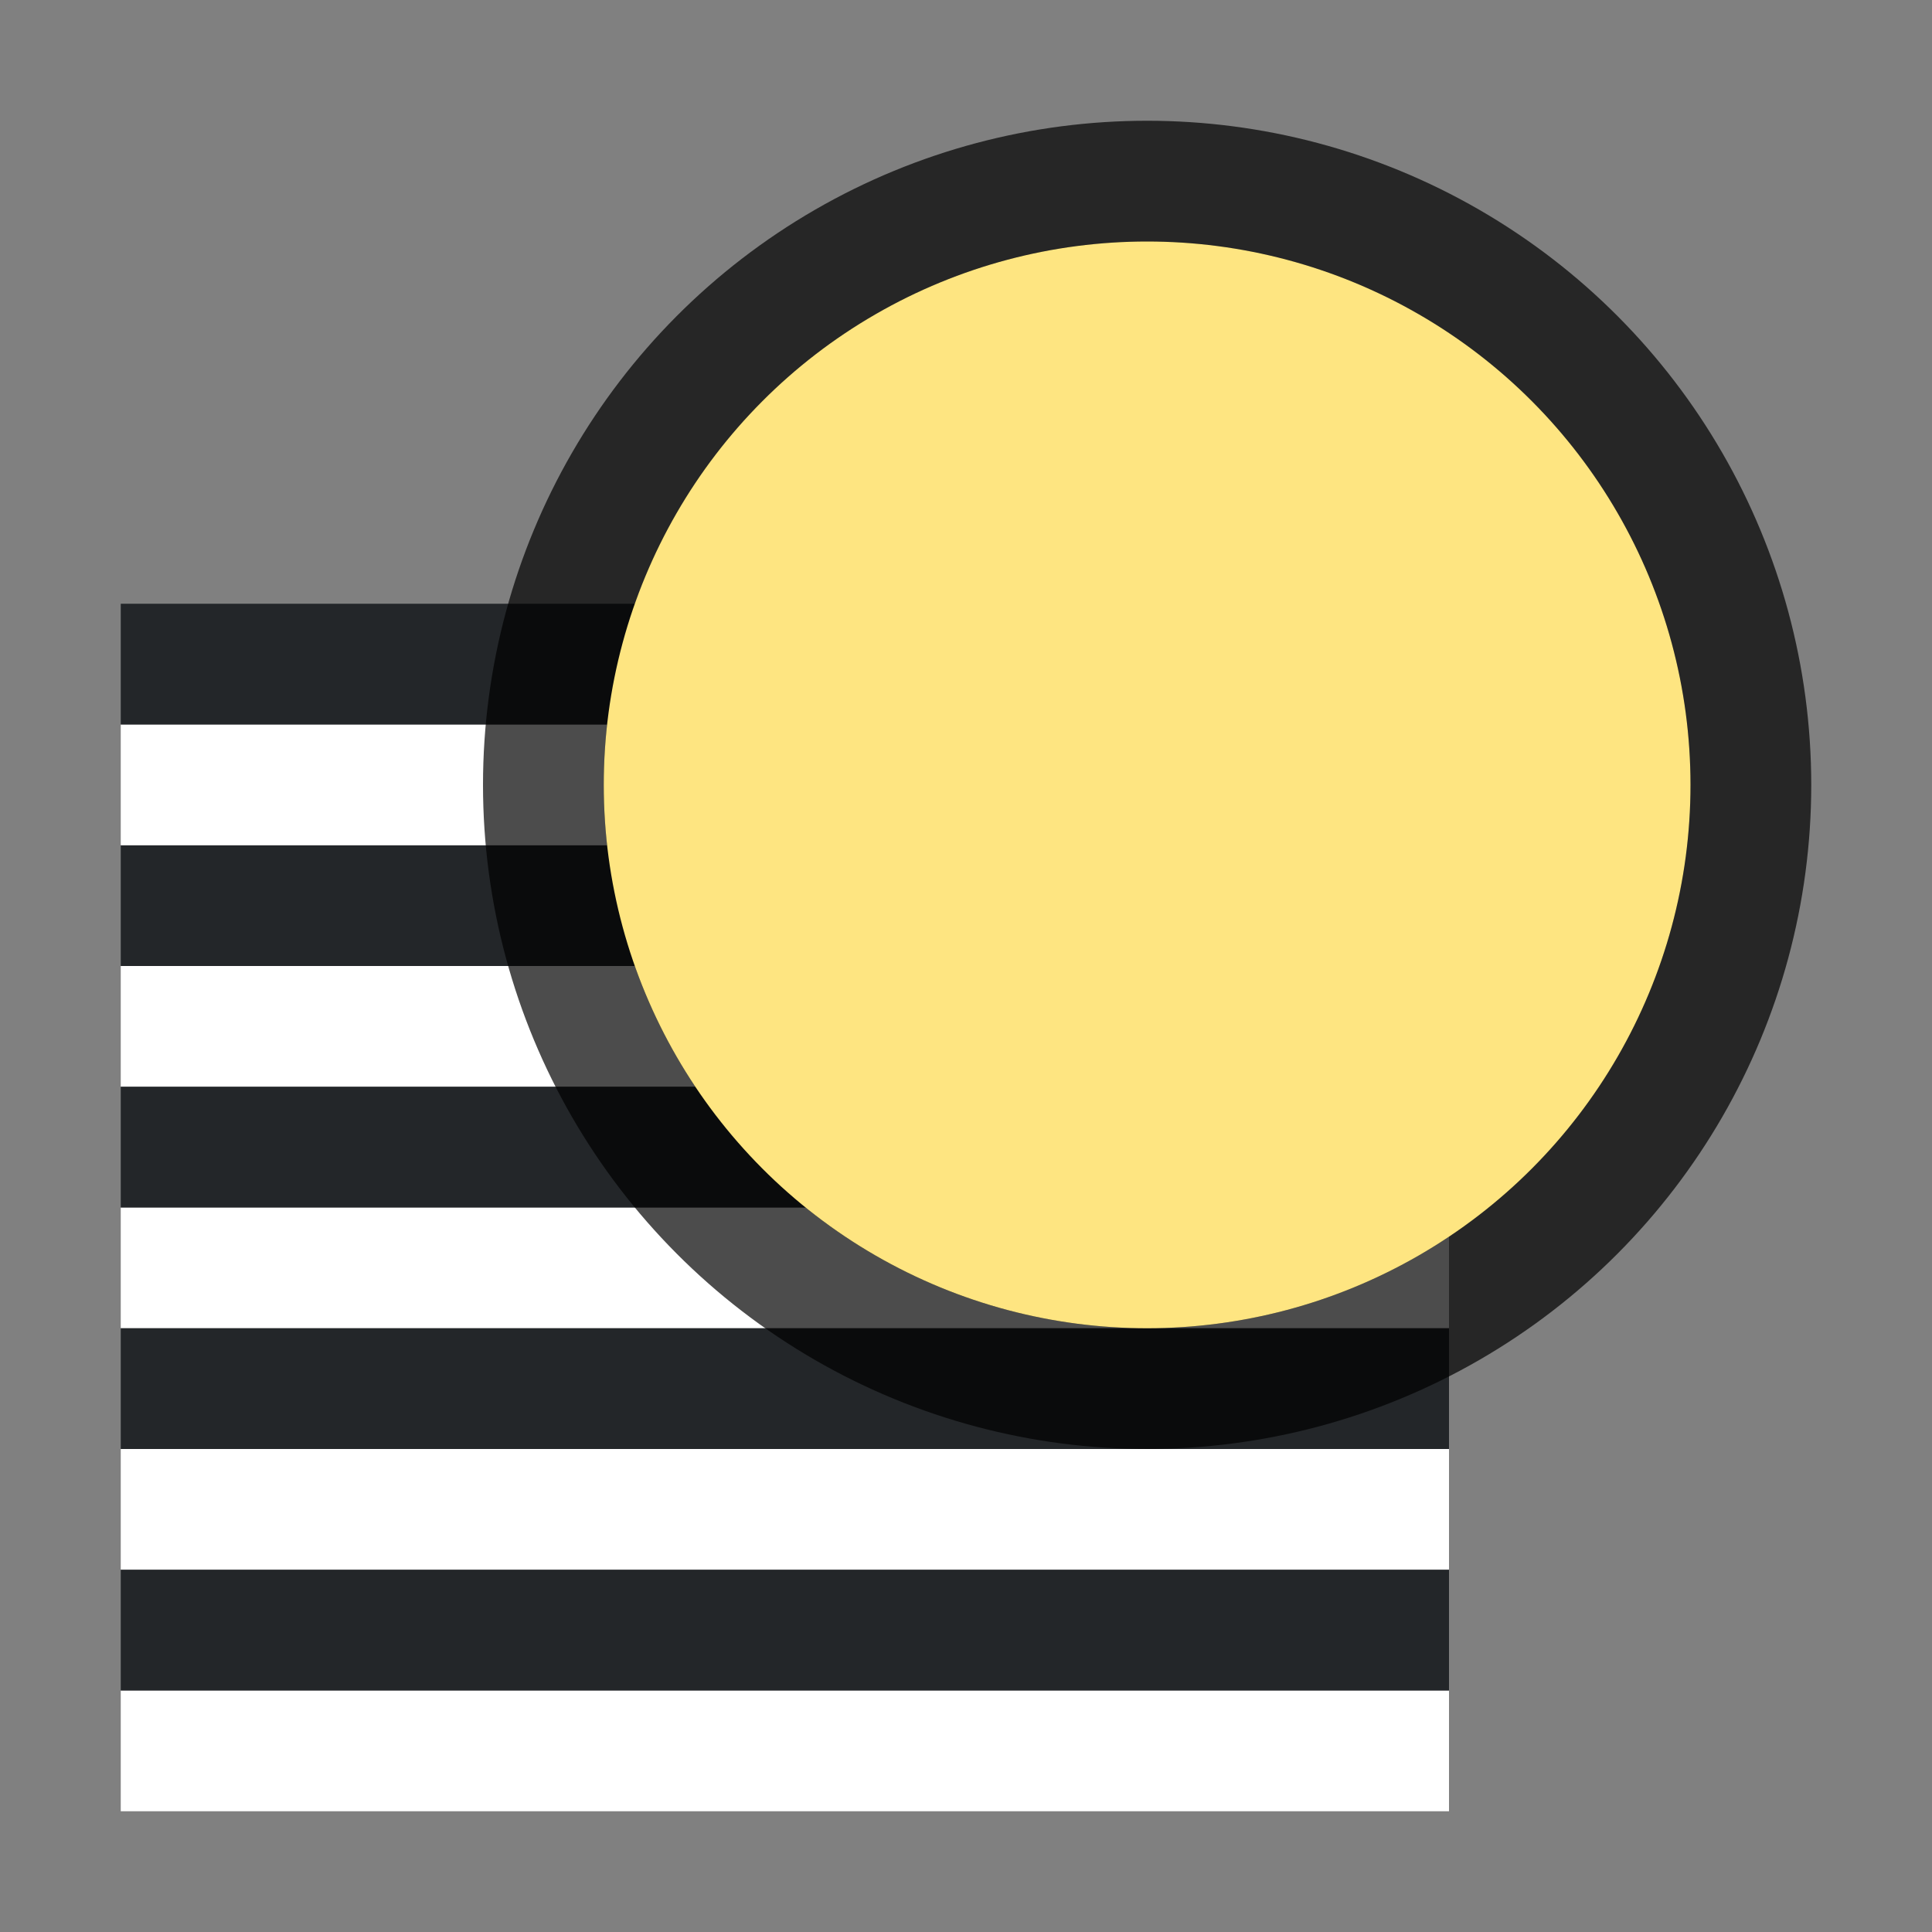 <svg xmlns="http://www.w3.org/2000/svg" viewBox="0 0 16 16"><rect x="0" y="0" width="16" height="16" fill="#808080" stroke="none"/>/&gt;<path fill="#fff" fill-rule="evenodd" d="M1 9h11V8H1z"/><path fill="#232629" fill-rule="evenodd" d="M1 8h11V7H1z"/><path fill="#fff" fill-rule="evenodd" d="M1 11h11v-1H1z"/><path fill="#232629" fill-rule="evenodd" d="M1 10h11V9H1z"/><path fill="#fff" fill-rule="evenodd" d="M1 13h11v-1H1z"/><path fill="#232629" fill-rule="evenodd" d="M1 12h11v-1H1z"/><path fill="#fff" fill-rule="evenodd" d="M1 15h11v-1H1z"/><path fill="#232629" fill-rule="evenodd" d="M1 14h11v-1H1z"/><path fill="#fff" fill-rule="evenodd" d="M1 7h11V6H1z"/><path fill="#232629" fill-rule="evenodd" d="M1 6h11V5H1z"/><circle cx="9.5" cy="6.5" r="4.5" opacity=".7" stroke="#000" stroke-width="2" stroke-linejoin="round"/><circle cx="9.5" cy="6.5" r="4.5" fill="#fee581"/></svg>